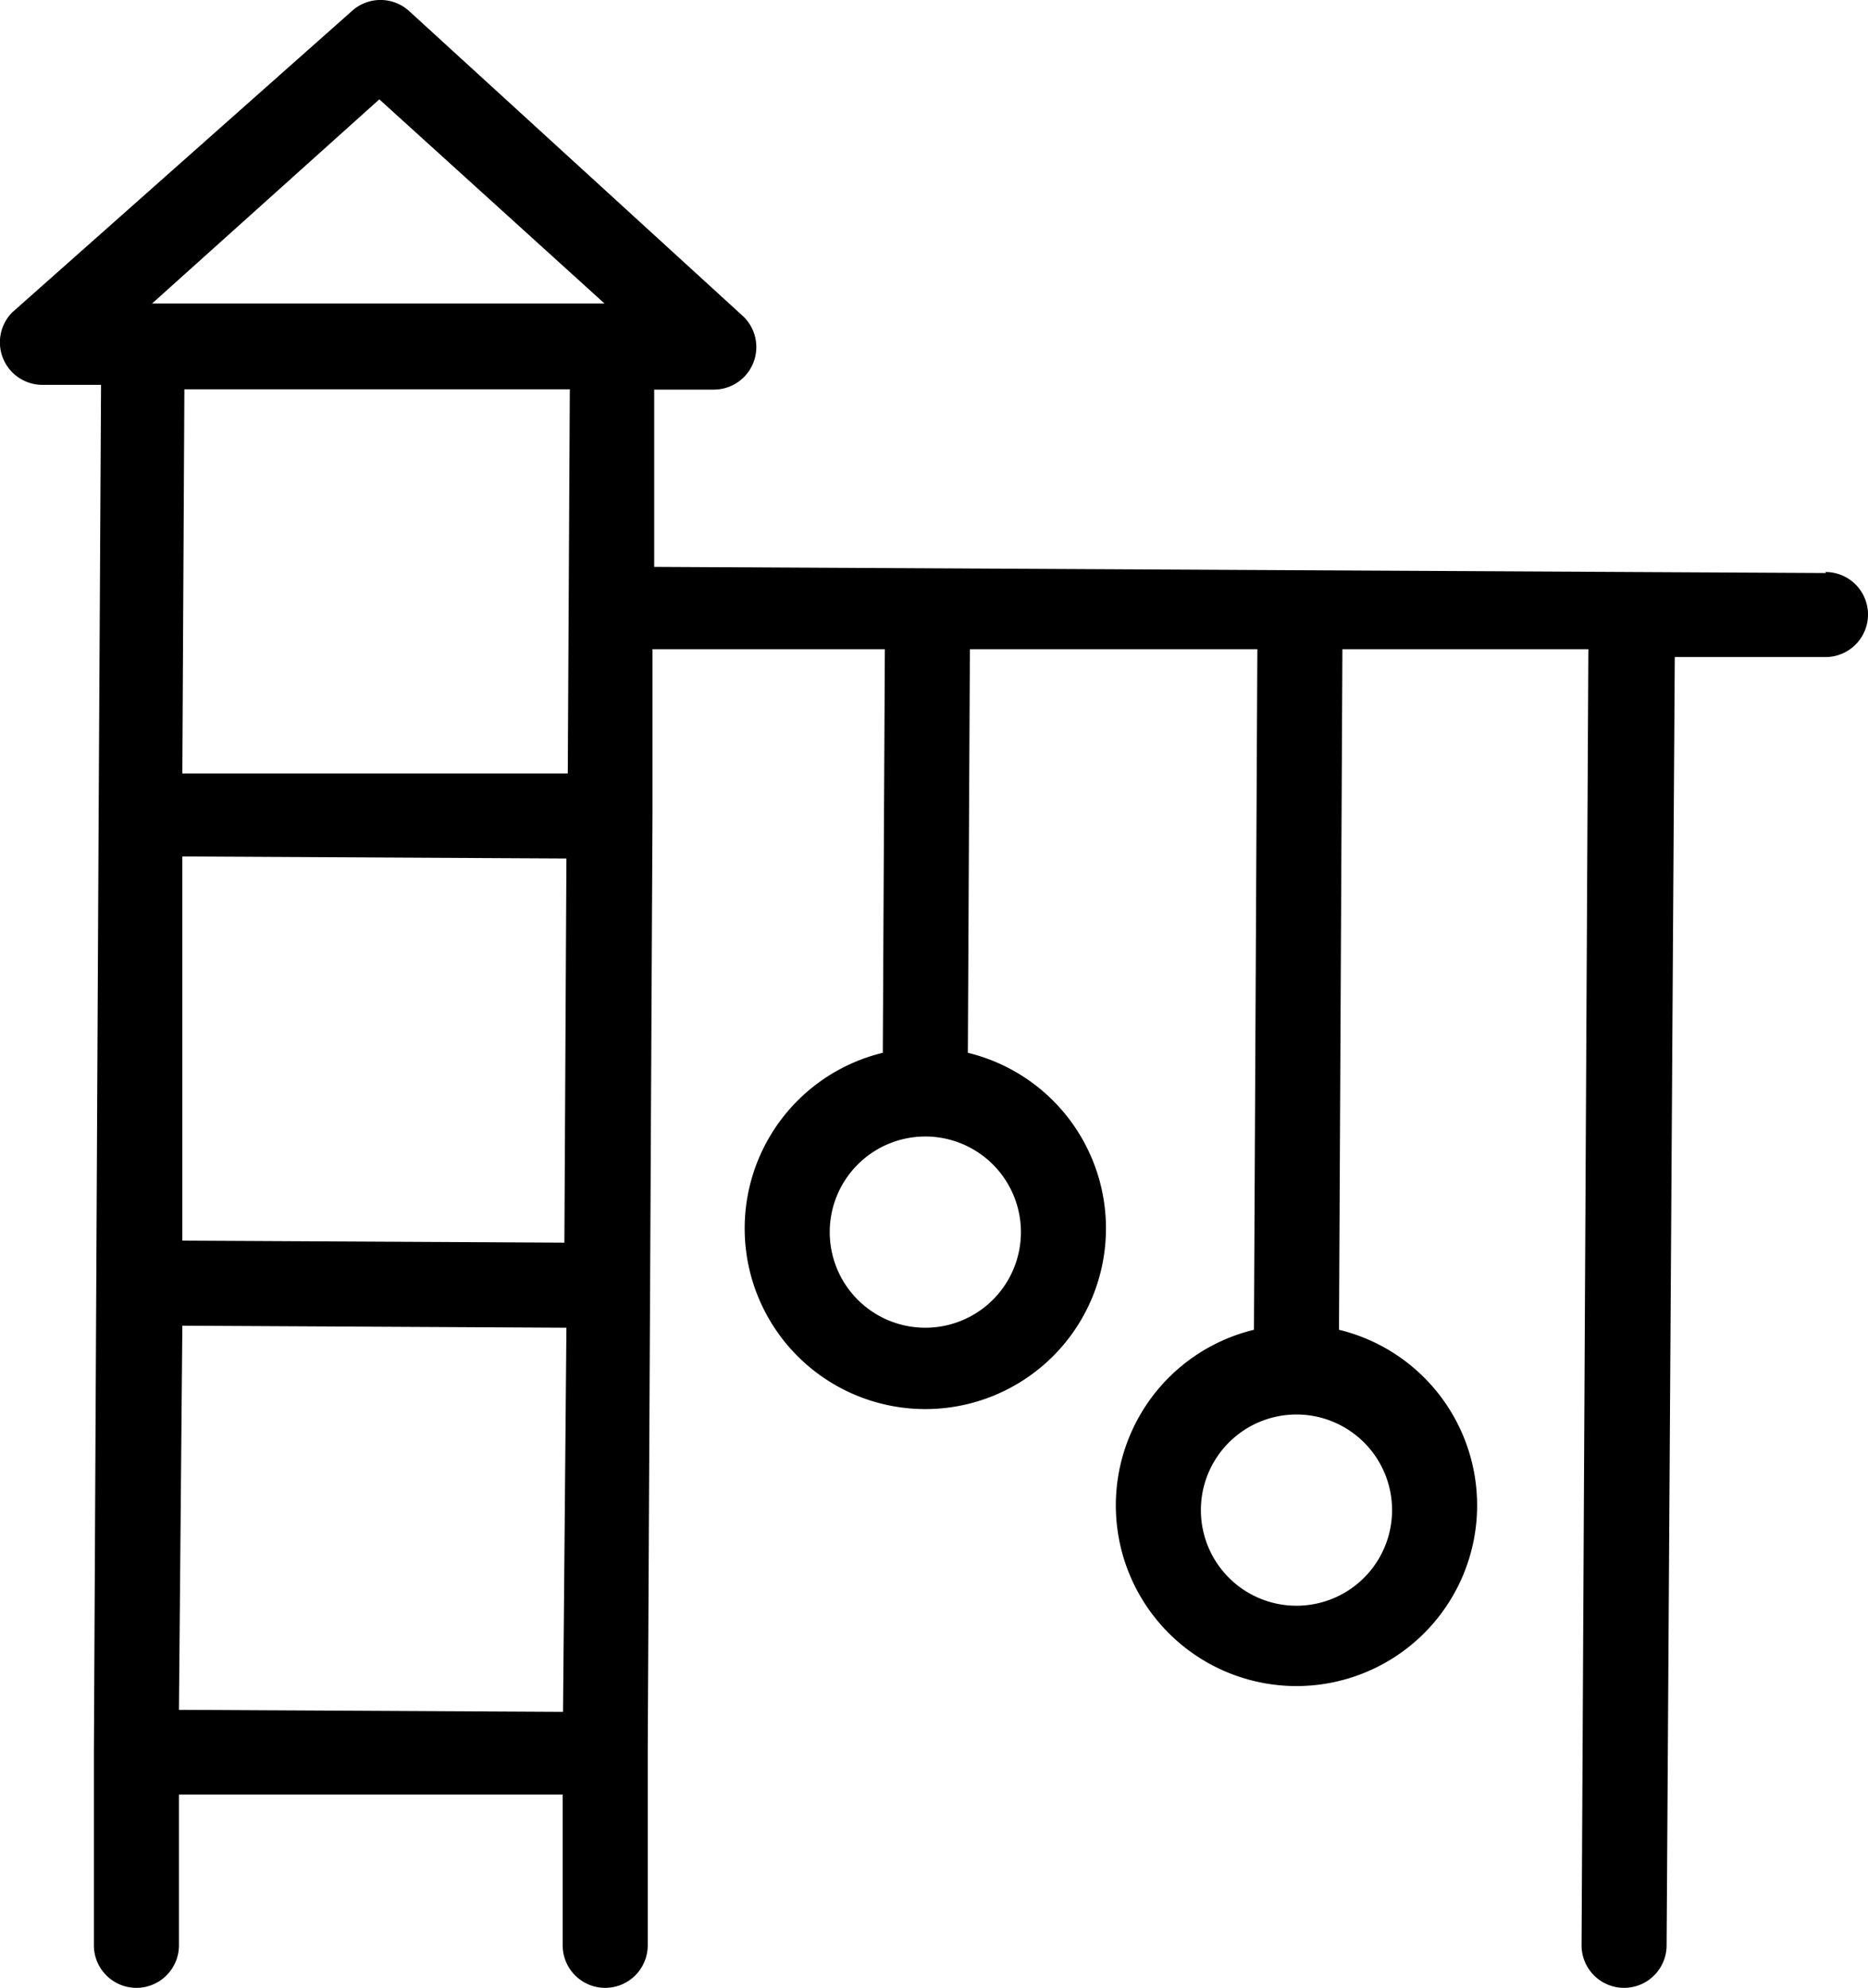 <svg id="Layer_1" data-name="Layer 1" xmlns="http://www.w3.org/2000/svg" viewBox="0 0 54.91 58.42"><title>Playground</title><path d="M76.31,37.53l-34.44-.18V32.14h1.76A1.25,1.25,0,0,0,44.5,30l-9.85-9A1.25,1.25,0,0,0,33,21L23,29.87A1.25,1.25,0,0,0,23.85,32h1.76l-.07,12.6-.07,13.79L25.4,72.18v5.68a1.25,1.25,0,0,0,2.5,0V73.43H39.18v4.43a1.25,1.25,0,0,0,2.5,0V72.18l.07-13.79.07-13.79V39.77h6.83l-.06,11.86a5.31,5.31,0,1,0,2.5,0l.06-11.86H59.6l-.1,20a5.31,5.31,0,1,0,2.5,0l.1-20h7.23l-.2,38.09a1.25,1.25,0,0,0,2.5,0L71.87,40H76.3a1.25,1.25,0,0,0,0-2.5ZM28,57.15V45.86l11.29.06-.06,11.29Zm-.1,13.79L28,59.65l11.29.06L39.19,71Zm5.89-47.33,6.62,6H27.11Zm5.6,8.52-.06,11.29H28l.06-11.29ZM52.65,56.91a2.81,2.81,0,1,1-2.8-2.82h0A2.81,2.81,0,0,1,52.65,56.91Zm10.91,8.17a2.81,2.81,0,1,1-2.8-2.82h0A2.81,2.81,0,0,1,63.56,65.08Z" transform="translate(-22.64 -20.69)"/></svg>